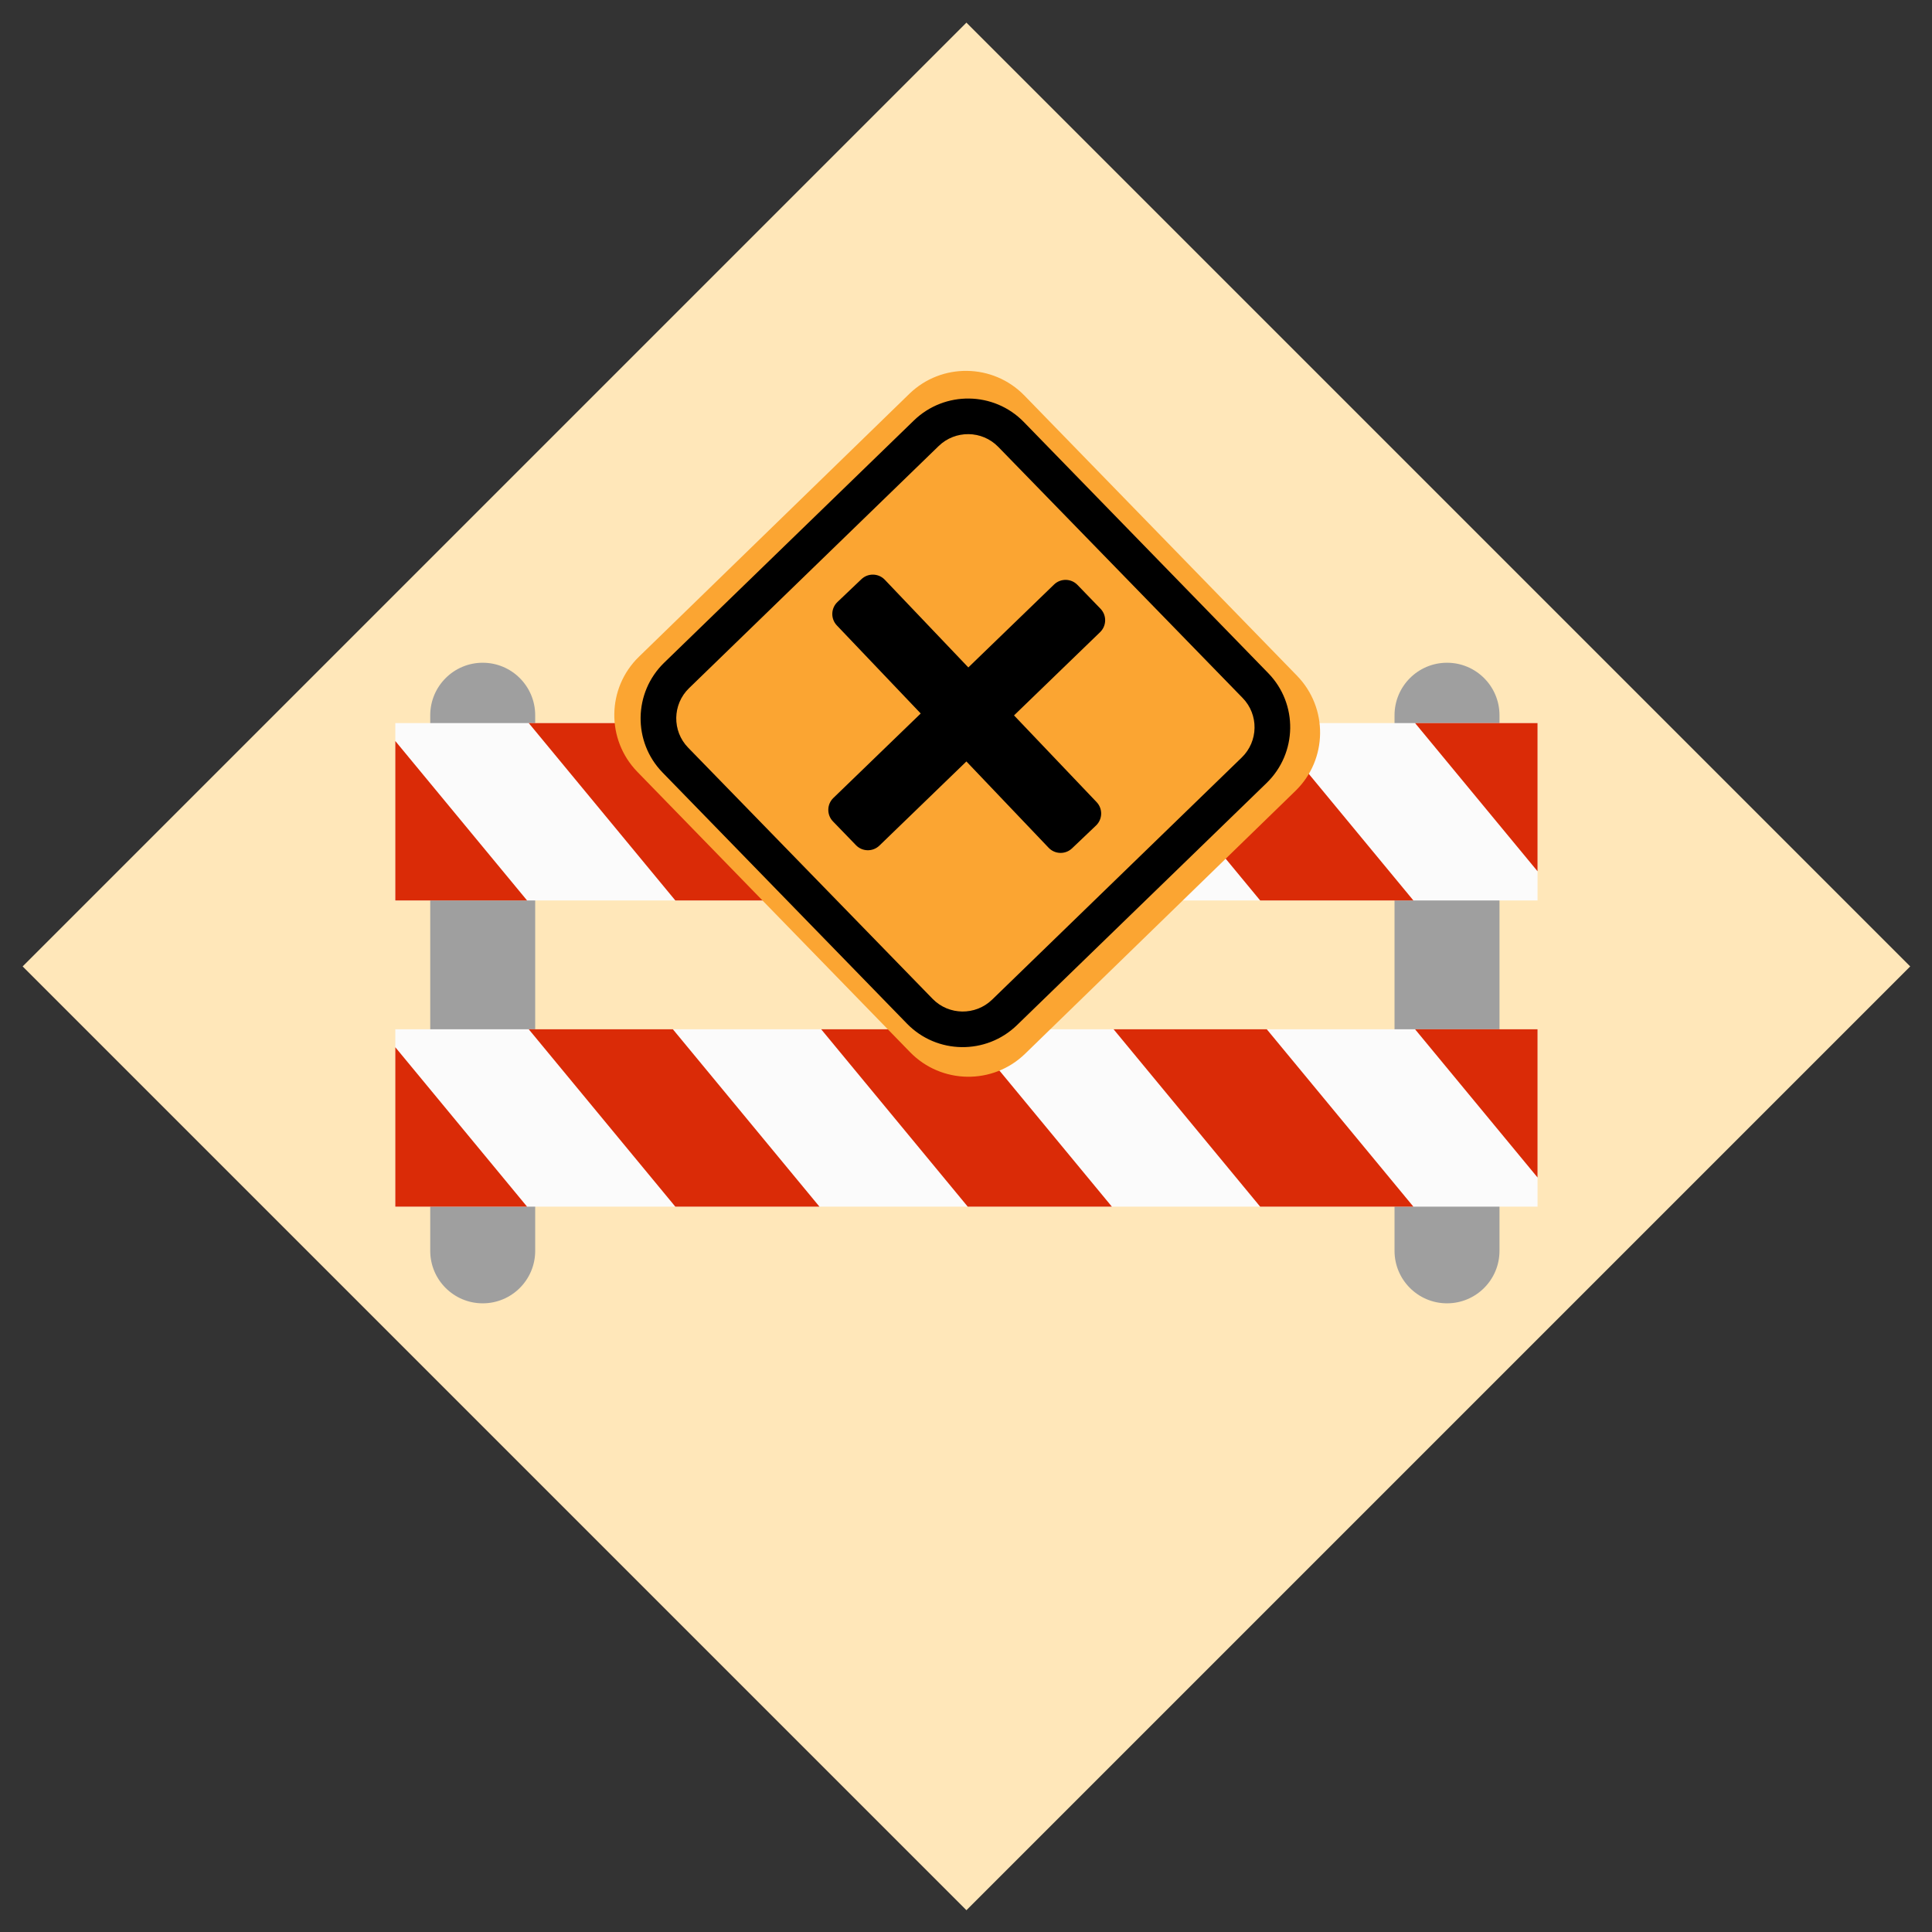 <?xml version="1.0" encoding="UTF-8" standalone="no"?>
<!DOCTYPE svg PUBLIC "-//W3C//DTD SVG 1.1//EN" "http://www.w3.org/Graphics/SVG/1.1/DTD/svg11.dtd">
<svg width="100%" height="100%" viewBox="0 0 128 128" version="1.1" xmlns="http://www.w3.org/2000/svg" xmlns:xlink="http://www.w3.org/1999/xlink" xml:space="preserve" xmlns:serif="http://www.serif.com/" style="fill-rule:evenodd;clip-rule:evenodd;stroke-linejoin:round;stroke-miterlimit:2;">
    <rect x="0" y="0" width="128" height="128" fill="#333333" stroke="none"/>
    <g id="Event" transform="matrix(0.977,0,0,0.977,1.5,1.5)">
        <path d="M64,0L128,64L64,128L0,64L64,0Z" style="fill:rgb(255,231,185);"/>
        <clipPath id="_clip1">
            <path d="M64,0L128,64L64,128L0,64L64,0Z"/>
        </clipPath>
        <g clip-path="url(#_clip1)">
            <g id="Dead-End" serif:id="Dead End" transform="matrix(1.781,0,0,1.781,4.815,7.561)">
                <g transform="matrix(1.668,0,0,0.972,-9.774,-5.363)">
                    <g>
                        <path d="M15.939,28.281C15.939,27.146 15.403,26.224 14.741,26.224C14.08,26.224 13.543,27.146 13.543,28.281L13.543,49.261C13.543,50.396 14.08,51.317 14.741,51.317C15.403,51.317 15.939,50.396 15.939,49.261L15.939,28.281Z" style="fill:rgb(159,159,159);"/>
                    </g>
                </g>
                <g transform="matrix(1.668,0,0,0.972,26.942,-5.363)">
                    <g>
                        <path d="M15.939,28.281C15.939,27.146 15.403,26.224 14.741,26.224C14.08,26.224 13.543,27.146 13.543,28.281L13.543,49.261C13.543,50.396 14.08,51.317 14.741,51.317C15.403,51.317 15.939,50.396 15.939,49.261L15.939,28.281Z" style="fill:rgb(159,159,159);"/>
                    </g>
                </g>
                <g transform="matrix(-1,0,0,1,66.189,5.246)">
                    <rect x="11.212" y="28.837" width="43.491" height="6.754" style="fill:rgb(251,251,251);"/>
                </g>
                <g transform="matrix(-1,0,0,1,66.189,5.246)">
                    <path d="M21.773,35.591L15.939,35.591L21.521,28.837L27.354,28.837L21.773,35.591ZM32.907,35.591L27.419,35.591L33,28.837L38.488,28.837L32.907,35.591ZM44.041,35.591L38.553,35.591L44.134,28.837L49.622,28.837L44.041,35.591ZM54.703,35.591L49.686,35.591L54.703,29.52L54.703,35.591ZM15.875,28.837L11.212,34.48L11.212,28.837L15.875,28.837Z" style="fill:rgb(218,43,7);"/>
                </g>
                <g transform="matrix(-1,0,0,1,66.189,-6.413)">
                    <rect x="11.212" y="28.837" width="43.491" height="6.754" style="fill:rgb(251,251,251);"/>
                </g>
                <g transform="matrix(-1,0,0,1,66.189,-6.413)">
                    <path d="M21.773,35.591L15.939,35.591L21.521,28.837L27.354,28.837L21.773,35.591ZM32.907,35.591L27.419,35.591L33,28.837L38.488,28.837L32.907,35.591ZM44.041,35.591L38.553,35.591L44.134,28.837L49.622,28.837L44.041,35.591ZM54.703,35.591L49.686,35.591L54.703,29.52L54.703,35.591ZM15.875,28.837L11.212,34.48L11.212,28.837L15.875,28.837Z" style="fill:rgb(218,43,7);"/>
                </g>
                <g transform="matrix(0.323,0.332,-0.325,0.316,21.663,-11.54)">
                    <path d="M89.9,18.112C89.9,15.993 88.214,14.272 86.137,14.272L54.002,14.272C51.925,14.272 50.238,15.993 50.238,18.112L50.238,49.792C50.238,51.911 51.925,53.632 54.002,53.632L86.137,53.632C88.214,53.632 89.9,51.911 89.9,49.792L89.9,18.112Z" style="fill:rgb(224,146,42);"/>
                    <path d="M92.833,18.113C92.833,14.342 89.832,11.28 86.136,11.28L54.001,11.28C50.306,11.28 47.306,14.341 47.306,18.111C47.306,18.111 47.306,49.791 47.306,49.791C47.306,53.562 50.307,56.624 54.003,56.624C54.003,56.624 86.138,56.624 86.138,56.624C89.833,56.624 92.833,53.563 92.833,49.793C92.833,49.793 92.833,18.113 92.833,18.113ZM89.9,18.112C89.9,15.993 88.214,14.272 86.137,14.272L54.002,14.272C51.925,14.272 50.238,15.993 50.238,18.112L50.238,49.792C50.238,51.911 51.925,53.632 54.002,53.632L86.137,53.632C88.214,53.632 89.9,51.911 89.9,49.792L89.9,18.112Z" style="fill:rgb(251,165,50);"/>
                </g>
                <g transform="matrix(0.291,0.299,-0.3,0.291,22.988,-8.416)">
                    <path d="M89.9,18.112C89.9,15.993 88.18,14.272 86.061,14.272L54.078,14.272C51.959,14.272 50.238,15.993 50.238,18.112L50.238,49.792C50.238,51.911 51.959,53.632 54.078,53.632L86.061,53.632C88.18,53.632 89.9,51.911 89.9,49.792L89.9,18.112Z" style="fill:rgb(251,165,50);"/>
                    <path d="M93.148,18.113C93.148,14.201 89.972,11.024 86.059,11.024C86.059,11.024 54.077,11.024 54.077,11.024C50.166,11.024 46.99,14.2 46.99,18.111C46.99,18.111 46.99,49.791 46.99,49.791C46.99,53.703 50.167,56.88 54.08,56.88C54.08,56.88 86.062,56.88 86.062,56.88C89.973,56.88 93.148,53.704 93.148,49.793C93.148,49.793 93.148,18.113 93.148,18.113ZM89.9,18.112C89.9,15.993 88.18,14.272 86.061,14.272L54.078,14.272C51.959,14.272 50.238,15.993 50.238,18.112L50.238,49.792C50.238,51.911 51.959,53.632 54.078,53.632L86.061,53.632C88.18,53.632 89.9,51.911 89.9,49.792L89.9,18.112Z"/>
                </g>
                <g transform="matrix(0.418,0,0,0.418,6.491,5.272)">
                    <path d="M59.809,40.16L52.171,32.14C51.596,31.537 51.62,30.582 52.222,30.007L54.407,27.927C55.01,27.353 55.965,27.376 56.539,27.979L64.146,35.965L71.955,28.413C72.554,27.834 73.509,27.85 74.088,28.449L76.185,30.617C76.764,31.216 76.748,32.171 76.15,32.75L68.308,40.334L75.829,48.231C76.404,48.834 76.38,49.79 75.778,50.364L73.593,52.444C72.99,53.018 72.035,52.995 71.461,52.392L63.97,44.529L56.045,52.194C55.446,52.772 54.491,52.756 53.912,52.158L51.815,49.99C51.236,49.391 51.252,48.435 51.85,47.857L59.809,40.16Z"/>
                </g>
            </g>
        </g>
    </g>
</svg>
